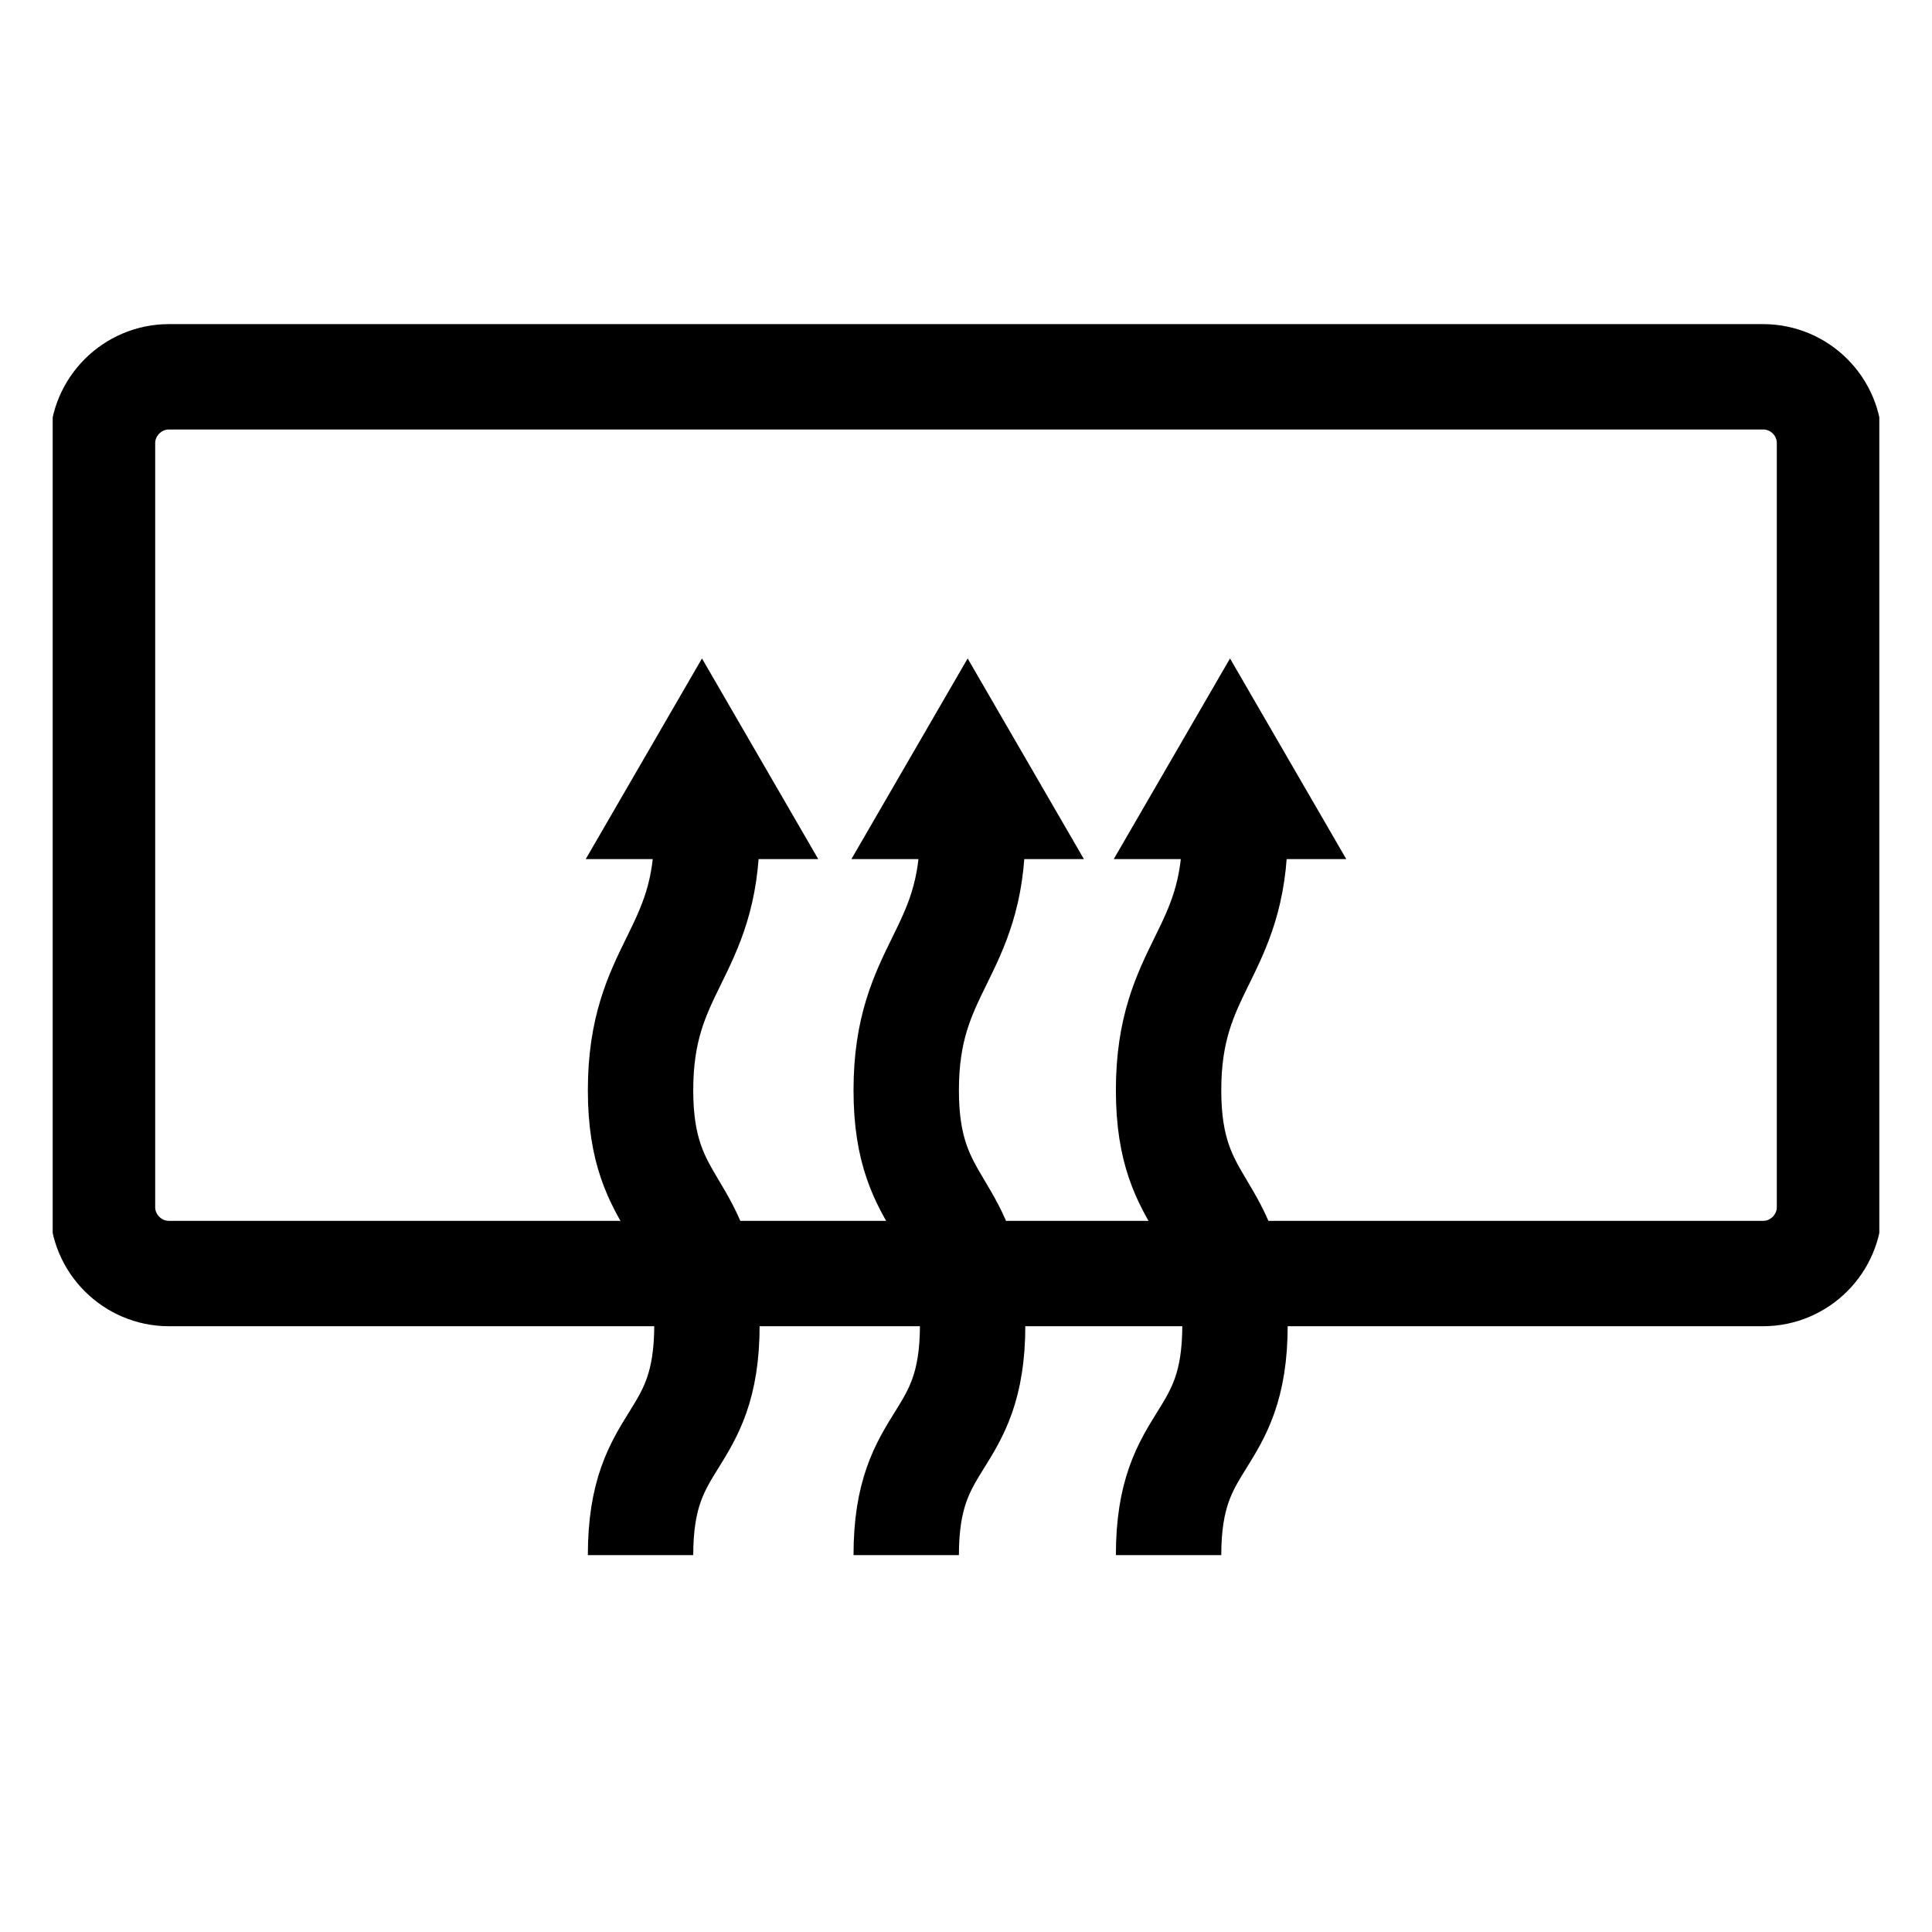 <svg width="55" height="55" viewBox="0 0 55 55" fill="none" xmlns="http://www.w3.org/2000/svg">
<g clip-path="url(#clip0)">
<path d="M18.235 44.272C18.235 40.765 20.125 41.228 20.125 37.72C20.125 34.213 18.235 34.544 18.235 31.036C18.235 27.528 20.125 27.188 20.125 23.671" stroke="black" stroke-width="3" stroke-miterlimit="10"/>
<path d="M19.984 18.745L16.675 24.456H23.293L19.984 18.745Z" fill="black"/>
<path d="M25.798 44.272C25.798 40.765 27.689 41.228 27.689 37.72C27.689 34.213 25.798 34.544 25.798 31.036C25.798 27.528 27.689 27.188 27.689 23.671" stroke="black" stroke-width="3" stroke-miterlimit="10"/>
<path d="M27.547 18.745L24.238 24.456H30.856L27.547 18.745Z" fill="black"/>
<path d="M33.267 44.272C33.267 40.765 35.158 41.228 35.158 37.72C35.158 34.213 33.267 34.544 33.267 31.036C33.267 27.528 35.158 27.188 35.158 23.671" stroke="black" stroke-width="3" stroke-miterlimit="10"/>
<path d="M35.016 18.745L31.707 24.456H38.325L35.016 18.745Z" fill="black"/>
<path d="M50.191 10.727H4.809C3.769 10.727 2.918 11.578 2.918 12.618V34.364C2.918 35.404 3.769 36.255 4.809 36.255H50.191C51.231 36.255 52.082 35.404 52.082 34.364V12.618C52.082 11.569 51.231 10.727 50.191 10.727Z" stroke="black" stroke-width="3" stroke-miterlimit="10"/>
</g>
<defs>
<clipPath id="clip0">
<rect width="52" height="52" fill="white" transform="translate(1.5 1.5)"/>
</clipPath>
</defs>
</svg>
